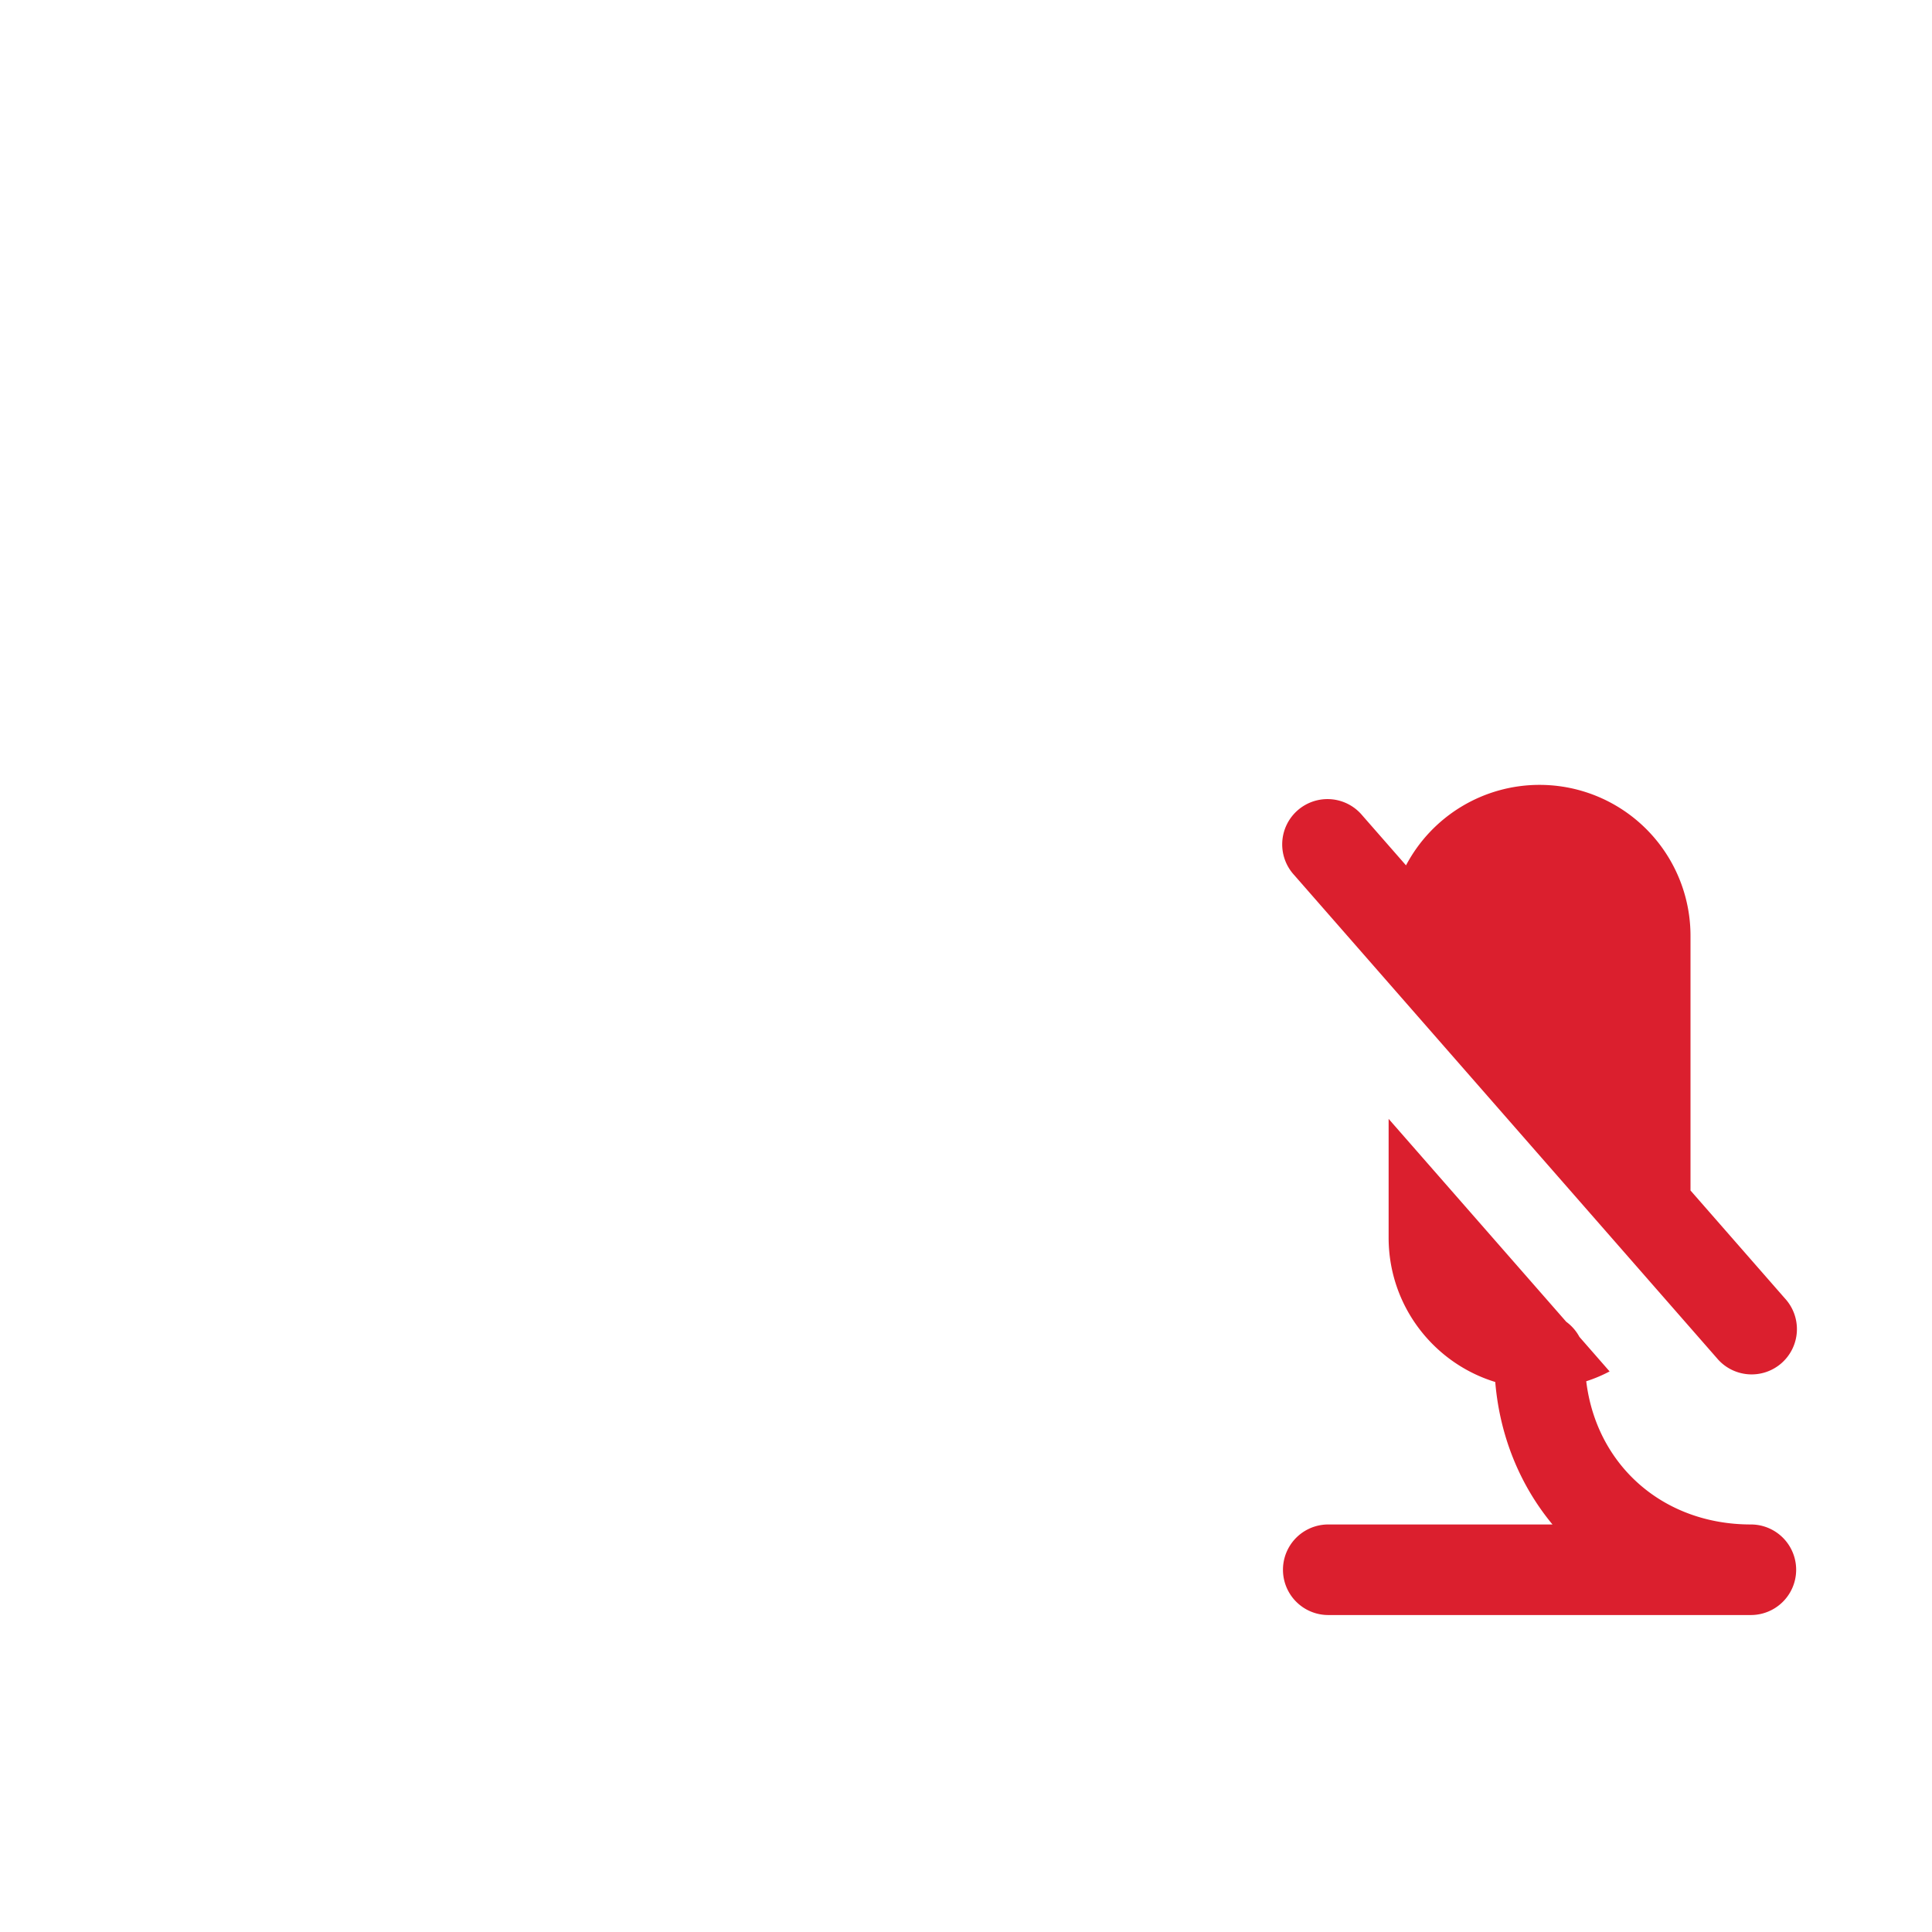 <svg xmlns="http://www.w3.org/2000/svg" width="32" height="32" fill="none" viewBox="0 0 32 32"><path fill="#DB1F2E" d="M25.5 13a2.5 2.5 0 0 1 2.5 2.5v4.218l1.564 1.788a.75.75 0 1 1-1.128.988l-7-8a.75.75 0 1 1 1.128-.988l.724.827A2.5 2.5 0 0 1 25.5 13M23 18.532V20.5c0 1.125.744 2.077 1.766 2.39.076.908.417 1.719.948 2.36H22a.75.75 0 0 0 0 1.5h7a.75.75 0 0 0 0-1.5c-1.457 0-2.558-.983-2.727-2.372q.202-.065.387-.163l-.5-.572a.75.75 0 0 0-.218-.25z"/><path fill-rule="evenodd" d="M7 5.25h18c1.541.001 2.75.585 3.564 1.504.803.904 1.185 2.089 1.186 3.246v2a.75.75 0 0 1-1.5 0v-1.999c0-.841-.28-1.657-.808-2.252-.515-.581-1.307-.998-2.442-.998H7c-1.65 0-3.25 1.225-3.25 3.25v12c0 1.261.511 2.044 1.145 2.531.663.51 1.496.72 2.105.719l6.563-.001H19v1.5H7a5.1 5.1 0 0 1-3.02-1.029c-.991-.763-1.73-1.98-1.73-3.72v-12C2.249 7.027 4.648 5.252 7 5.251M19 26v.75a.75.75 0 1 0 0-1.5z" clip-rule="evenodd"/><path fill-rule="evenodd" d="M16 16.368a4.25 4.25 0 0 0-3.006 1.245.75.75 0 0 1-1.06-1.06 5.75 5.75 0 0 1 8.131 0 .75.75 0 0 1-1.06 1.06 4.25 4.25 0 0 0-3.006-1.245" clip-rule="evenodd"/><path d="M16 20.91a1 1 0 1 0 0-2 1 1 0 0 0 0 2"/><path fill-rule="evenodd" d="M16 12.364a8.24 8.24 0 0 0-5.833 2.42.75.75 0 1 1-1.062-1.06 9.74 9.74 0 0 1 11.229-1.843.75.75 0 0 1-.668 1.344 8.3 8.3 0 0 0-3.666-.86" clip-rule="evenodd"/></svg>